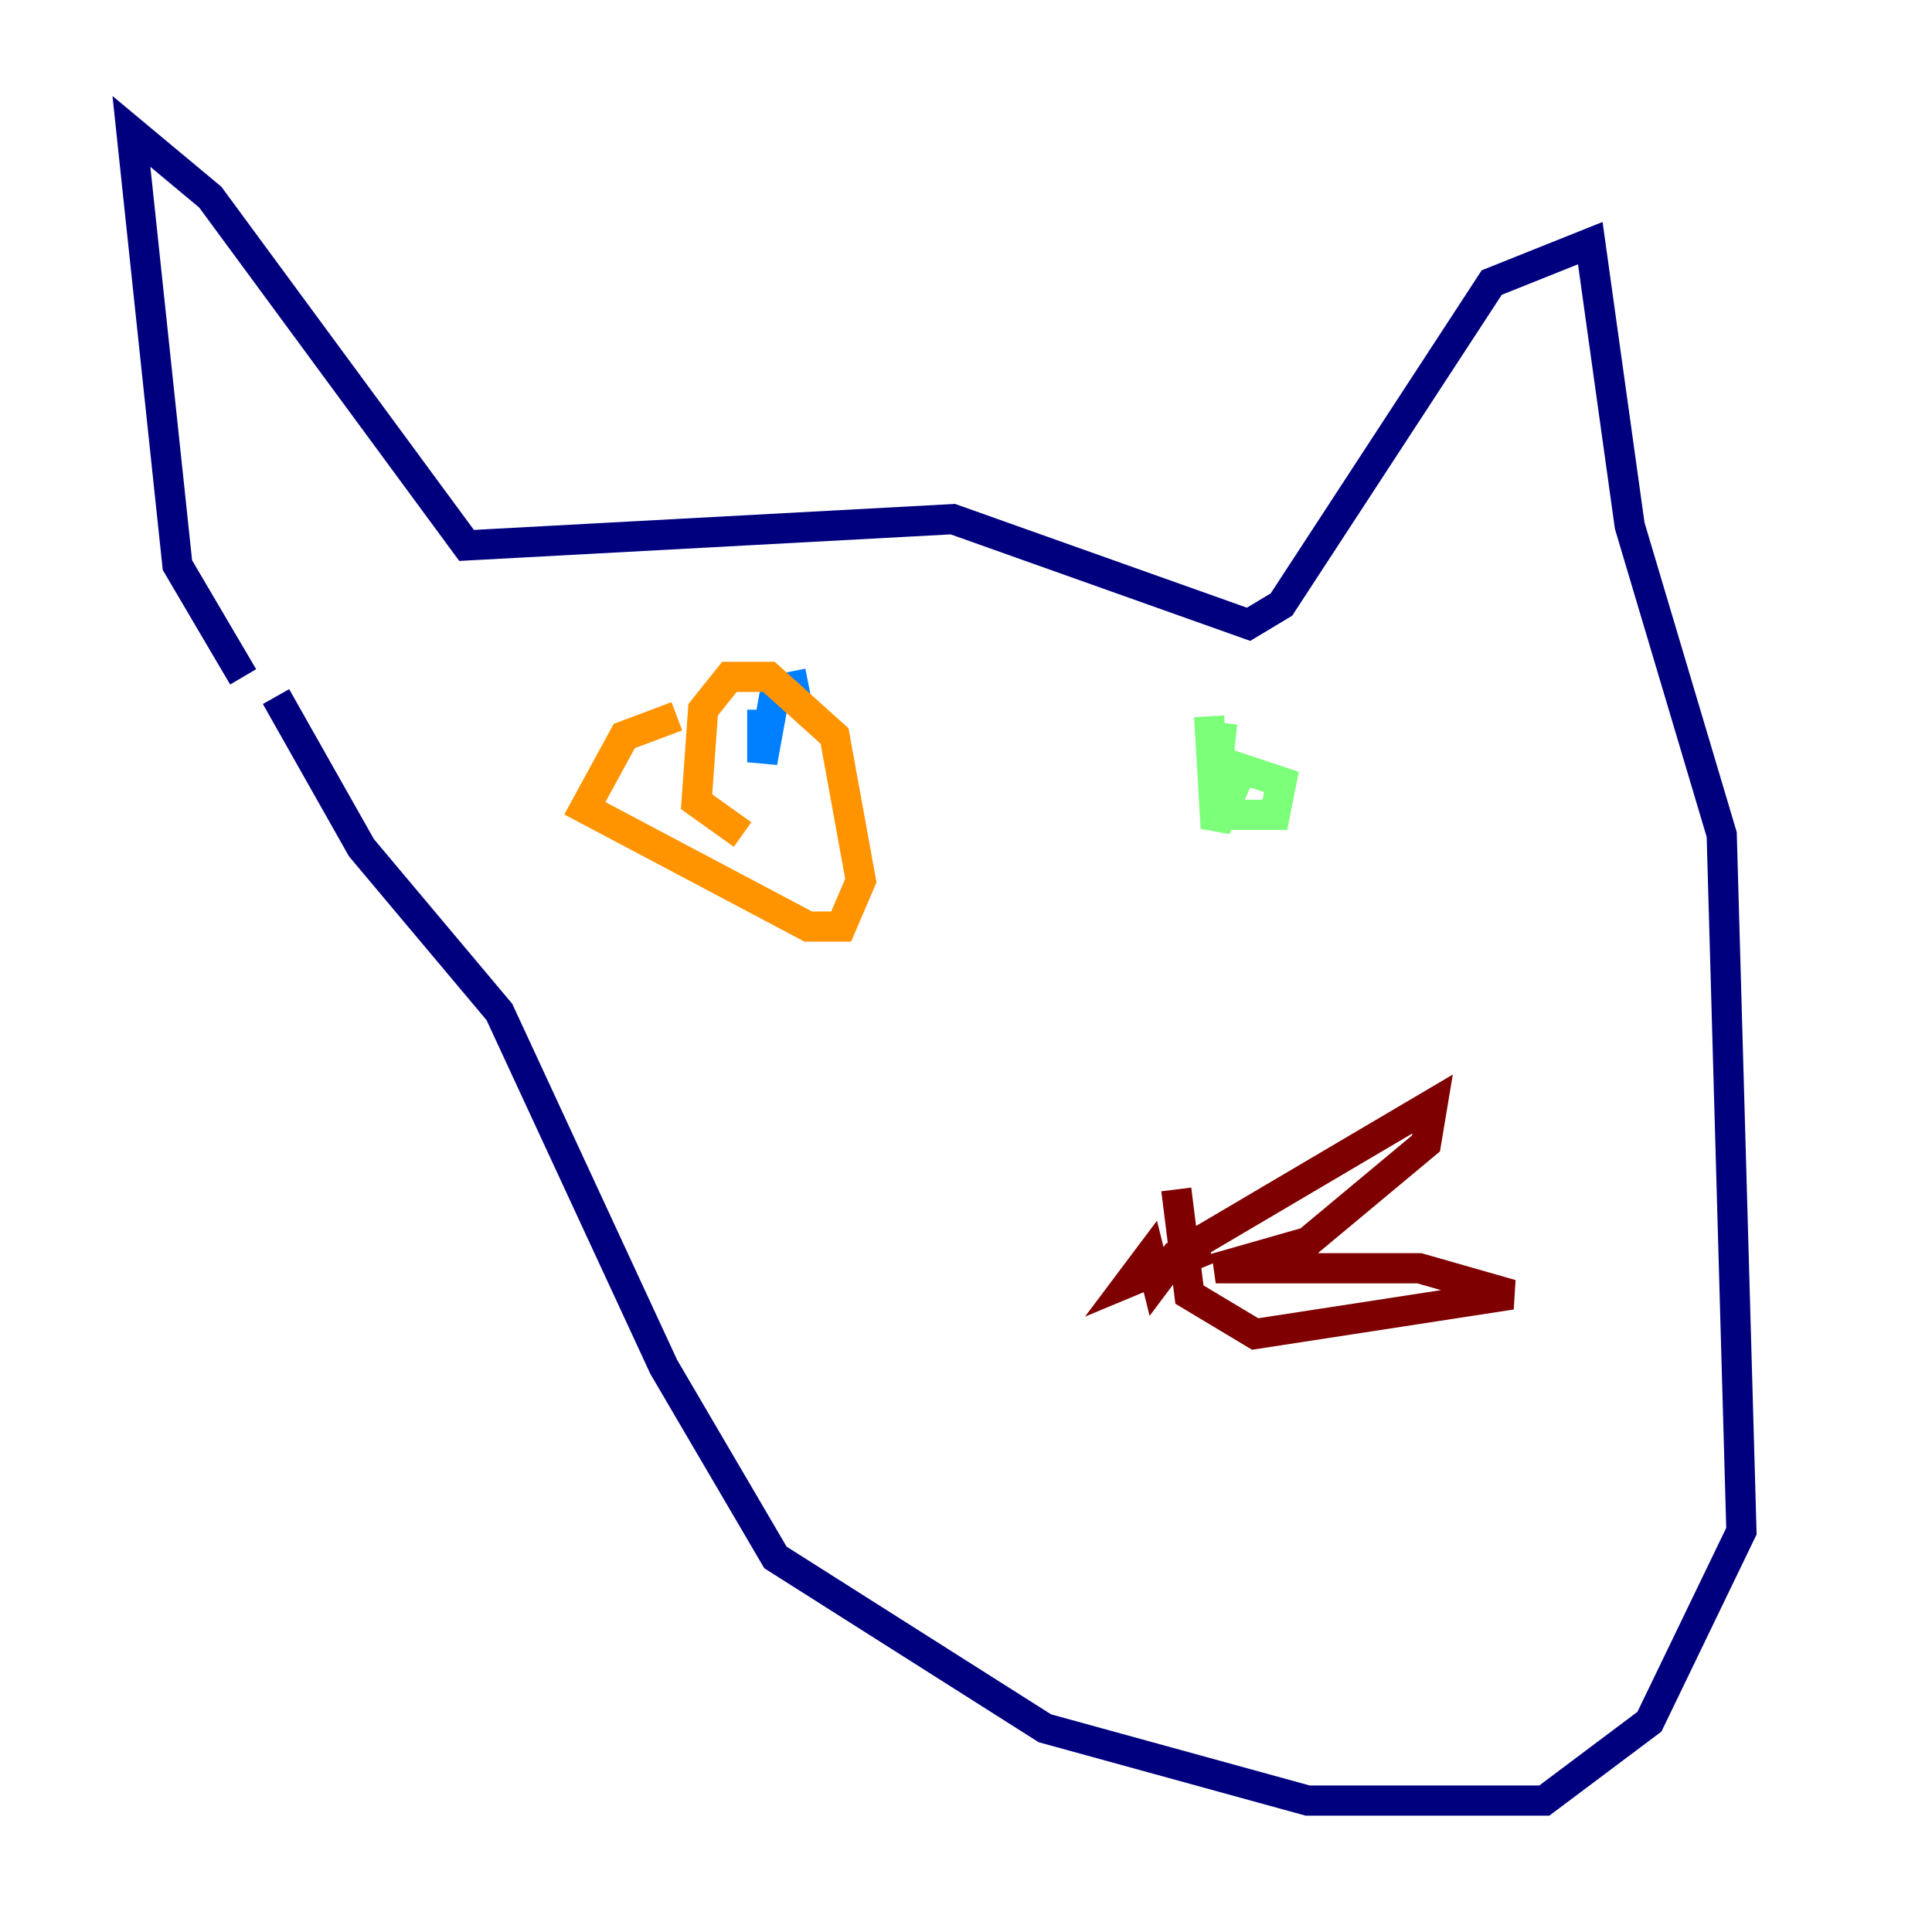 <?xml version="1.0" encoding="utf-8" ?>
<svg baseProfile="tiny" height="128" version="1.2" viewBox="0,0,128,128" width="128" xmlns="http://www.w3.org/2000/svg" xmlns:ev="http://www.w3.org/2001/xml-events" xmlns:xlink="http://www.w3.org/1999/xlink"><defs /><polyline fill="none" points="16.109,44.843 11.755,37.442 8.707,8.707 13.932,13.061 30.912,36.136 63.129,34.395 82.721,41.361 84.898,40.054 98.83,18.721 105.361,16.109 107.973,34.83 114.068,55.292 115.374,101.442 109.279,114.068 102.313,119.293 86.639,119.293 69.225,114.503 51.374,103.184 43.973,90.558 33.088,67.048 23.946,56.163 18.286,46.15" stroke="#00007f" stroke-width="2" /><polyline fill="none" points="53.551,45.279 51.374,45.714 50.503,50.503 50.503,47.02" stroke="#0080ff" stroke-width="2" /><polyline fill="none" points="80.98,47.891 80.544,51.809 81.85,53.986 84.463,53.986 84.898,51.809 82.286,50.939 80.544,54.857 80.109,47.456" stroke="#7cff79" stroke-width="2" /><polyline fill="none" points="44.843,47.456 41.361,48.762 38.748,53.551 53.551,61.388 55.728,61.388 57.034,58.34 55.292,48.762 50.939,44.843 48.327,44.843 46.585,47.02 46.15,53.116 49.197,55.292" stroke="#ff9400" stroke-width="2" /><polyline fill="none" points="80.109,82.721 74.884,84.898 76.191,83.156 76.626,84.898 77.932,83.156 94.912,73.143 94.476,75.755 86.639,82.286 80.544,84.027 94.041,84.027 100.136,85.769 83.156,88.381 78.803,85.769 77.932,78.803" stroke="#7f0000" stroke-width="2" /></svg>